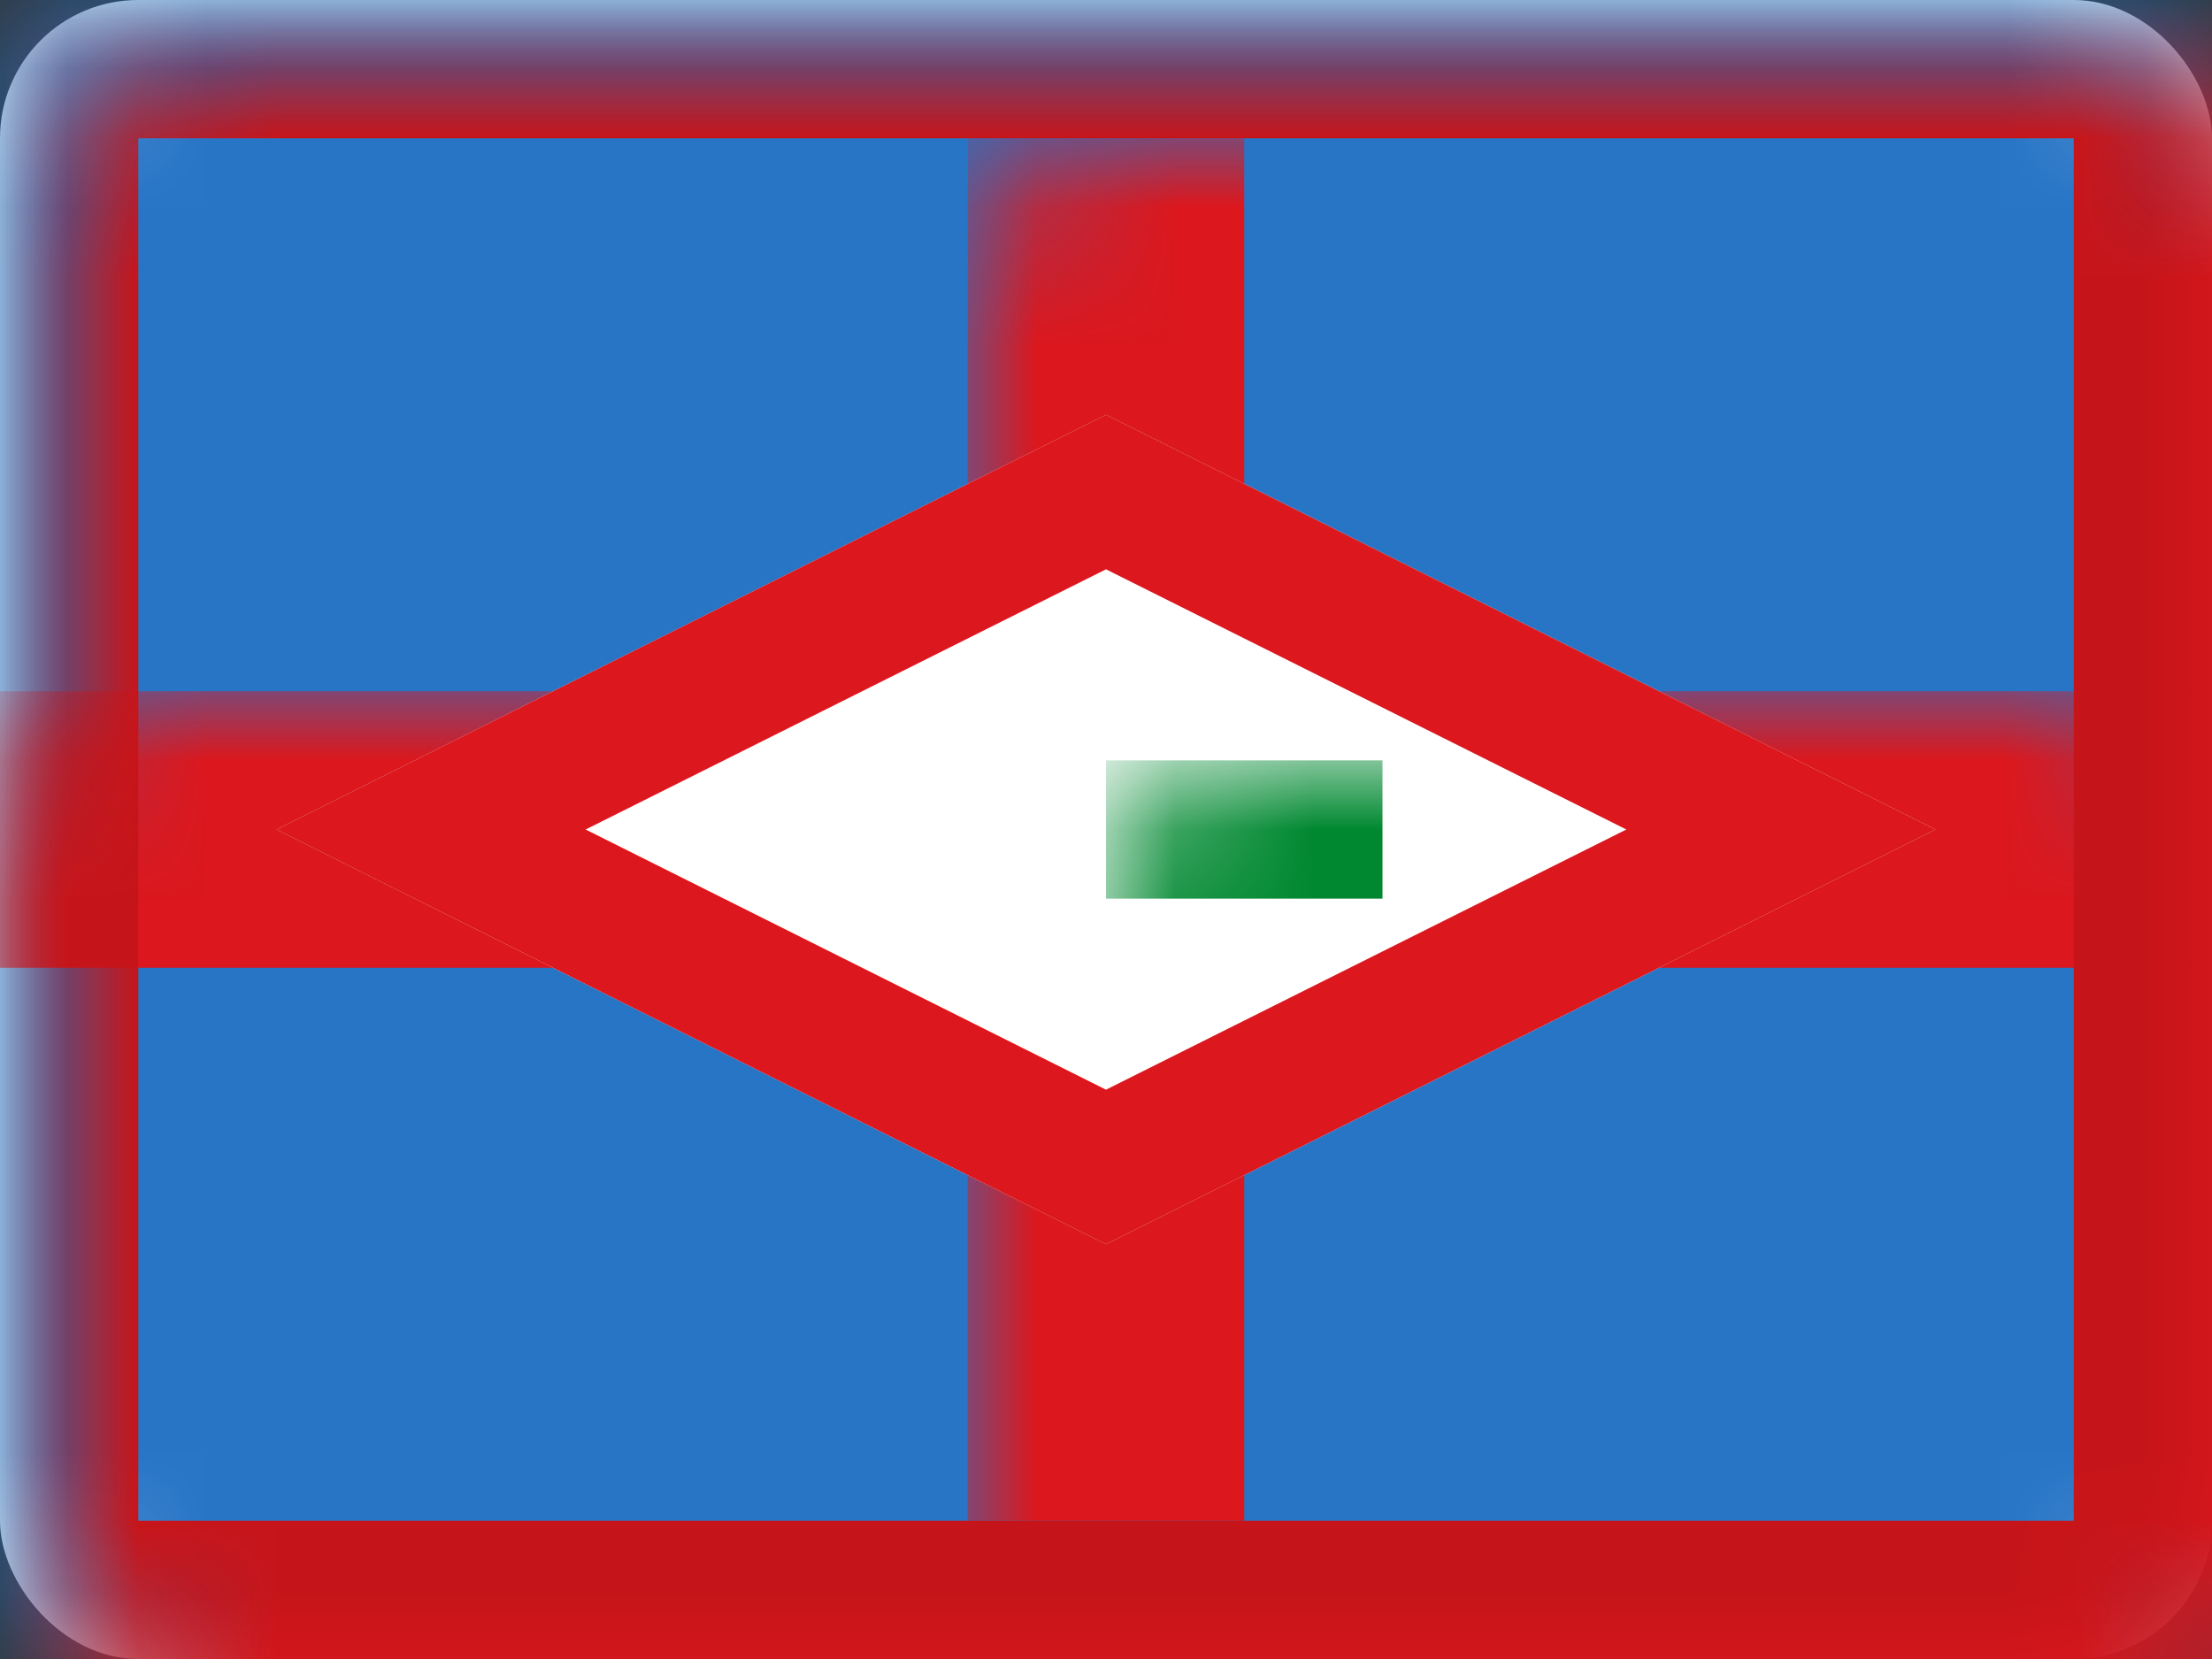 <svg xmlns="http://www.w3.org/2000/svg" xmlns:xlink="http://www.w3.org/1999/xlink" viewBox="0 0 16 12">
  <rect x="0" y="0" width="16" height="12" fill="#333333" stroke="none"/>
  <defs>
    <rect id="path-1" width="16" height="12" rx="1"/>
    <polygon id="path-3" points="8 3 14 6 8 9 2 6"/>
  </defs>
  <g id="BQ-SE" fill="none" fill-rule="evenodd">
    <g id="Sint-Eustatius">
      <mask id="mask-2" fill="white">
        <use xlink:href="#path-1"/>
      </mask>
      <use id="Rectangle-77" fill="#FFFFFF" xlink:href="#path-1"/>
      <rect id="Rectangle-119-Copy" width="16" height="12" fill="#2875C6" mask="url(#mask-2)"/>
      <rect id="Rectangle-119-Copy-28" width="15" height="11" x=".5" y=".5" stroke="#DC171D" mask="url(#mask-2)"/>
      <rect id="Rectangle-119-Copy-29" width="16" height="2" y="5" fill="#DC171D" mask="url(#mask-2)"/>
      <rect id="Rectangle-119-Copy-30" width="2" height="10" x="7" y="1" fill="#DC171D" mask="url(#mask-2)"/>
      <g id="Rectangle-603" mask="url(#mask-2)">
        <use fill="#FFFFFF" xlink:href="#path-3"/>
        <path stroke="#DC171D" d="M8,3.559 L3.118,6 L8,8.441 L12.882,6 L8,3.559 Z"/>
      </g>
      <rect id="Rectangle-604" width="2" height="1" x="8" y="5.5" fill="#008830" mask="url(#mask-2)"/>
      <g id="Overlay" stroke="#000000" stroke-opacity=".1" mask="url(#mask-2)">
        <rect width="15" height="11" x=".5" y=".5" style="mix-blend-mode:multiply"/>
      </g>
    </g>
  </g>
</svg>
